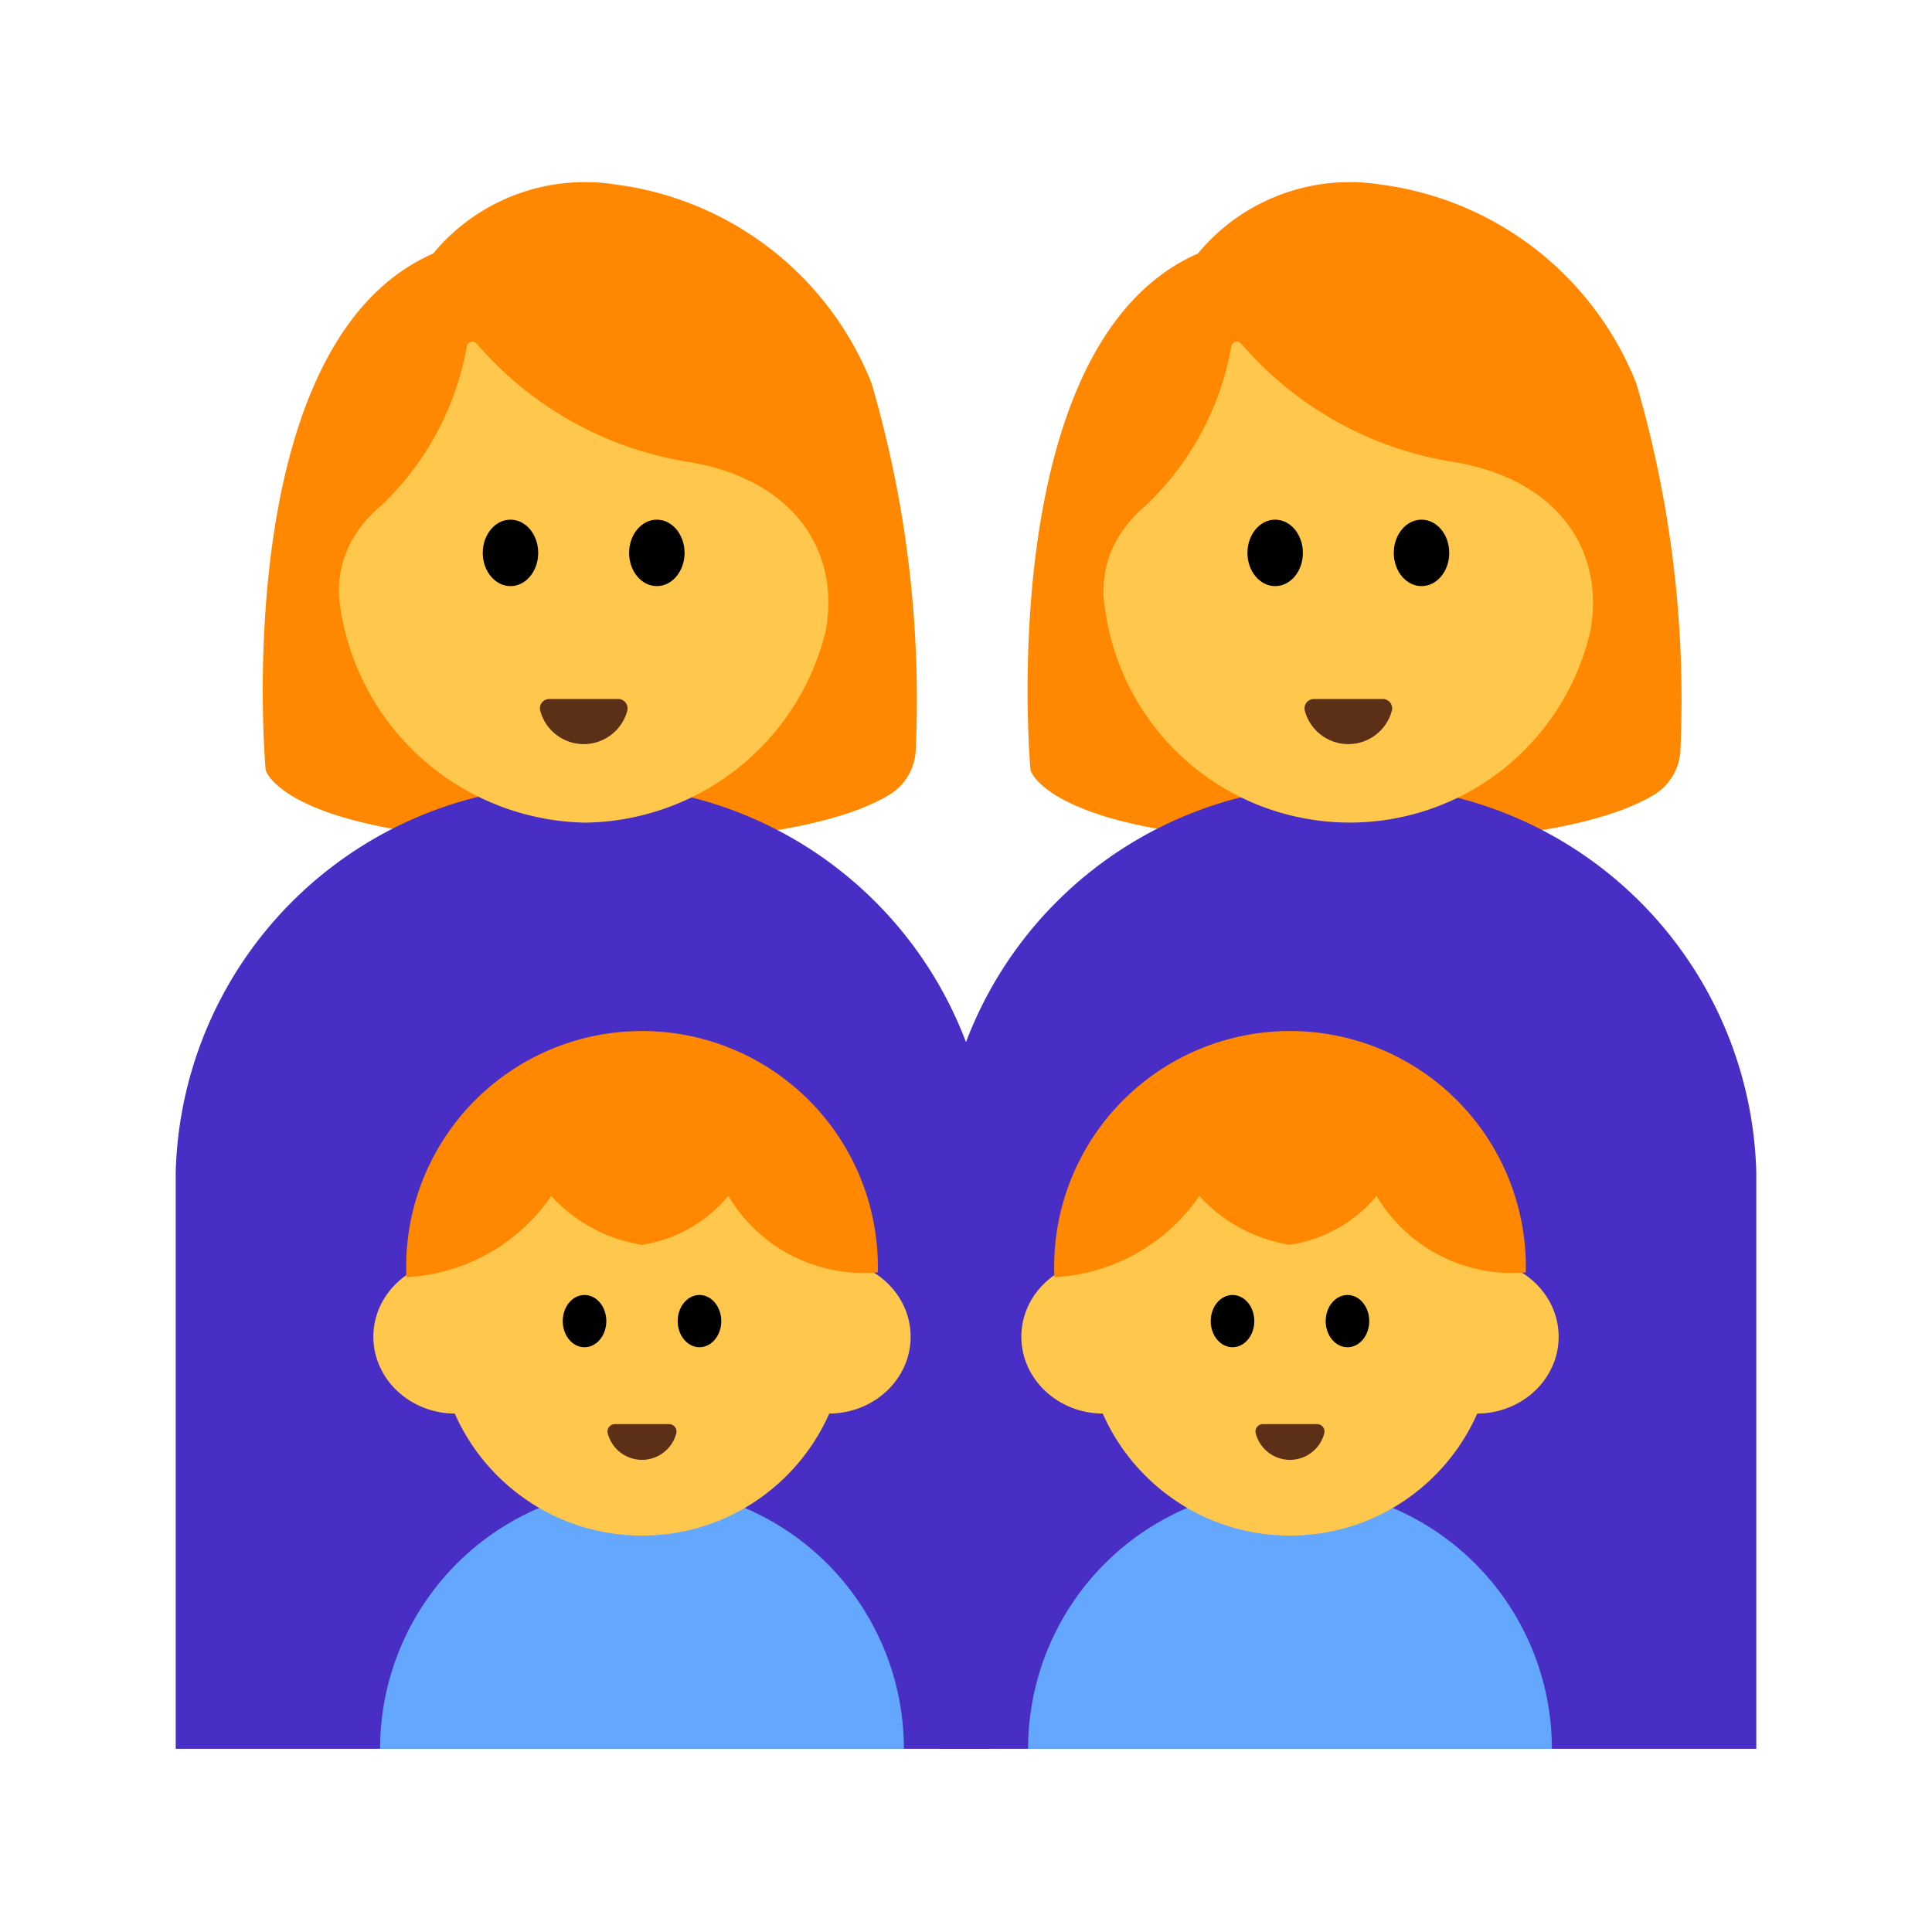 <svg id="Layer_1" data-name="Layer 1" xmlns="http://www.w3.org/2000/svg" viewBox="0 0 40 40"><defs><style>.cls-1{fill:#f80;}.cls-2{fill:#482ec4;}.cls-3{fill:#ffc84d;}.cls-4{fill:#5c2f17;}.cls-5{fill:#64a7ff;}.cls-6{fill:none;}</style></defs><path class="cls-1" d="M21.335,15.943S20.532,7.12,24.8,5.25A4.081,4.081,0,0,1,28.59,3.822a6.606,6.606,0,0,1,5.287,4.114,23.3,23.3,0,0,1,.915,7.575,1.139,1.139,0,0,1-.548.944c-.723.439-2.4,1-6.232,1C21.722,17.456,21.335,15.943,21.335,15.943Z"/><path class="cls-2" d="M36.362,24.262a8.231,8.231,0,0,0-8.446-8,8.231,8.231,0,0,0-8.446,8V36.207H36.362Z"/><path class="cls-3" d="M30,9.549A7.289,7.289,0,0,1,25.7,7.116a.119.119,0,0,0-.207.056,5.976,5.976,0,0,1-1.776,3.3,2.637,2.637,0,0,0-.451.482,2.15,2.15,0,0,0-.388,1.644,5.112,5.112,0,0,0,10.053.447C33.228,11.338,32.2,9.876,30,9.549Z"/><ellipse cx="26.401" cy="11.447" rx="0.574" ry="0.688"/><ellipse cx="29.431" cy="11.447" rx="0.574" ry="0.688"/><path class="cls-4" d="M28.63,14.472a.194.194,0,0,1,.186.247.933.933,0,0,1-1.8,0,.194.194,0,0,1,.186-.247Z"/><path class="cls-1" d="M5.5,15.943S4.7,7.12,8.967,5.25a4.081,4.081,0,0,1,3.791-1.428,6.606,6.606,0,0,1,5.287,4.114,23.3,23.3,0,0,1,.915,7.575,1.139,1.139,0,0,1-.548.944c-.723.439-2.4,1-6.232,1C5.89,17.456,5.5,15.943,5.5,15.943Z"/><path class="cls-2" d="M20.53,24.262a8.231,8.231,0,0,0-8.446-8,8.231,8.231,0,0,0-8.446,8V36.207H20.53Z"/><path class="cls-3" d="M14.164,9.549A7.289,7.289,0,0,1,9.871,7.116a.119.119,0,0,0-.207.056,5.976,5.976,0,0,1-1.776,3.3,2.637,2.637,0,0,0-.451.482A2.15,2.15,0,0,0,7.049,12.6a5.226,5.226,0,0,0,5.074,4.432A5.2,5.2,0,0,0,17.1,13.043C17.4,11.338,16.363,9.876,14.164,9.549Z"/><ellipse cx="10.569" cy="11.447" rx="0.574" ry="0.688"/><ellipse cx="13.599" cy="11.447" rx="0.574" ry="0.688"/><path class="cls-4" d="M12.8,14.472a.194.194,0,0,1,.186.247.933.933,0,0,1-1.8,0,.194.194,0,0,1,.186-.247Z"/><path class="cls-5" d="M21.286,36.207a5.422,5.422,0,0,1,10.844,0Z"/><circle class="cls-3" cx="26.708" cy="27.557" r="4.236"/><ellipse class="cls-3" cx="22.842" cy="27.676" rx="1.696" ry="1.591"/><ellipse class="cls-3" cx="30.574" cy="27.676" rx="1.696" ry="1.591"/><ellipse cx="25.518" cy="27.352" rx="0.451" ry="0.541"/><ellipse cx="27.898" cy="27.352" rx="0.451" ry="0.541"/><path class="cls-4" d="M27.269,29.485a.153.153,0,0,1,.146.2.733.733,0,0,1-1.414,0,.153.153,0,0,1,.146-.2Z"/><path class="cls-1" d="M31.59,26.343a4.883,4.883,0,1,0-9.76.1,3.877,3.877,0,0,0,3-1.682,3.216,3.216,0,0,0,1.875,1.012A2.9,2.9,0,0,0,28.5,24.762,3.26,3.26,0,0,0,31.59,26.343Z"/><path class="cls-5" d="M7.87,36.207a5.422,5.422,0,0,1,10.844,0Z"/><circle class="cls-3" cx="13.292" cy="27.557" r="4.236"/><ellipse class="cls-3" cx="9.426" cy="27.676" rx="1.696" ry="1.591"/><ellipse class="cls-3" cx="17.158" cy="27.676" rx="1.696" ry="1.591"/><ellipse cx="12.102" cy="27.352" rx="0.451" ry="0.541"/><ellipse cx="14.482" cy="27.352" rx="0.451" ry="0.541"/><path class="cls-4" d="M13.853,29.485a.153.153,0,0,1,.146.2.733.733,0,0,1-1.414,0,.153.153,0,0,1,.146-.2Z"/><path class="cls-1" d="M18.174,26.343a4.883,4.883,0,1,0-9.76.1,3.877,3.877,0,0,0,3-1.682,3.216,3.216,0,0,0,1.875,1.012,2.9,2.9,0,0,0,1.791-1.012A3.26,3.26,0,0,0,18.174,26.343Z"/><rect class="cls-6" width="40" height="40"/></svg>